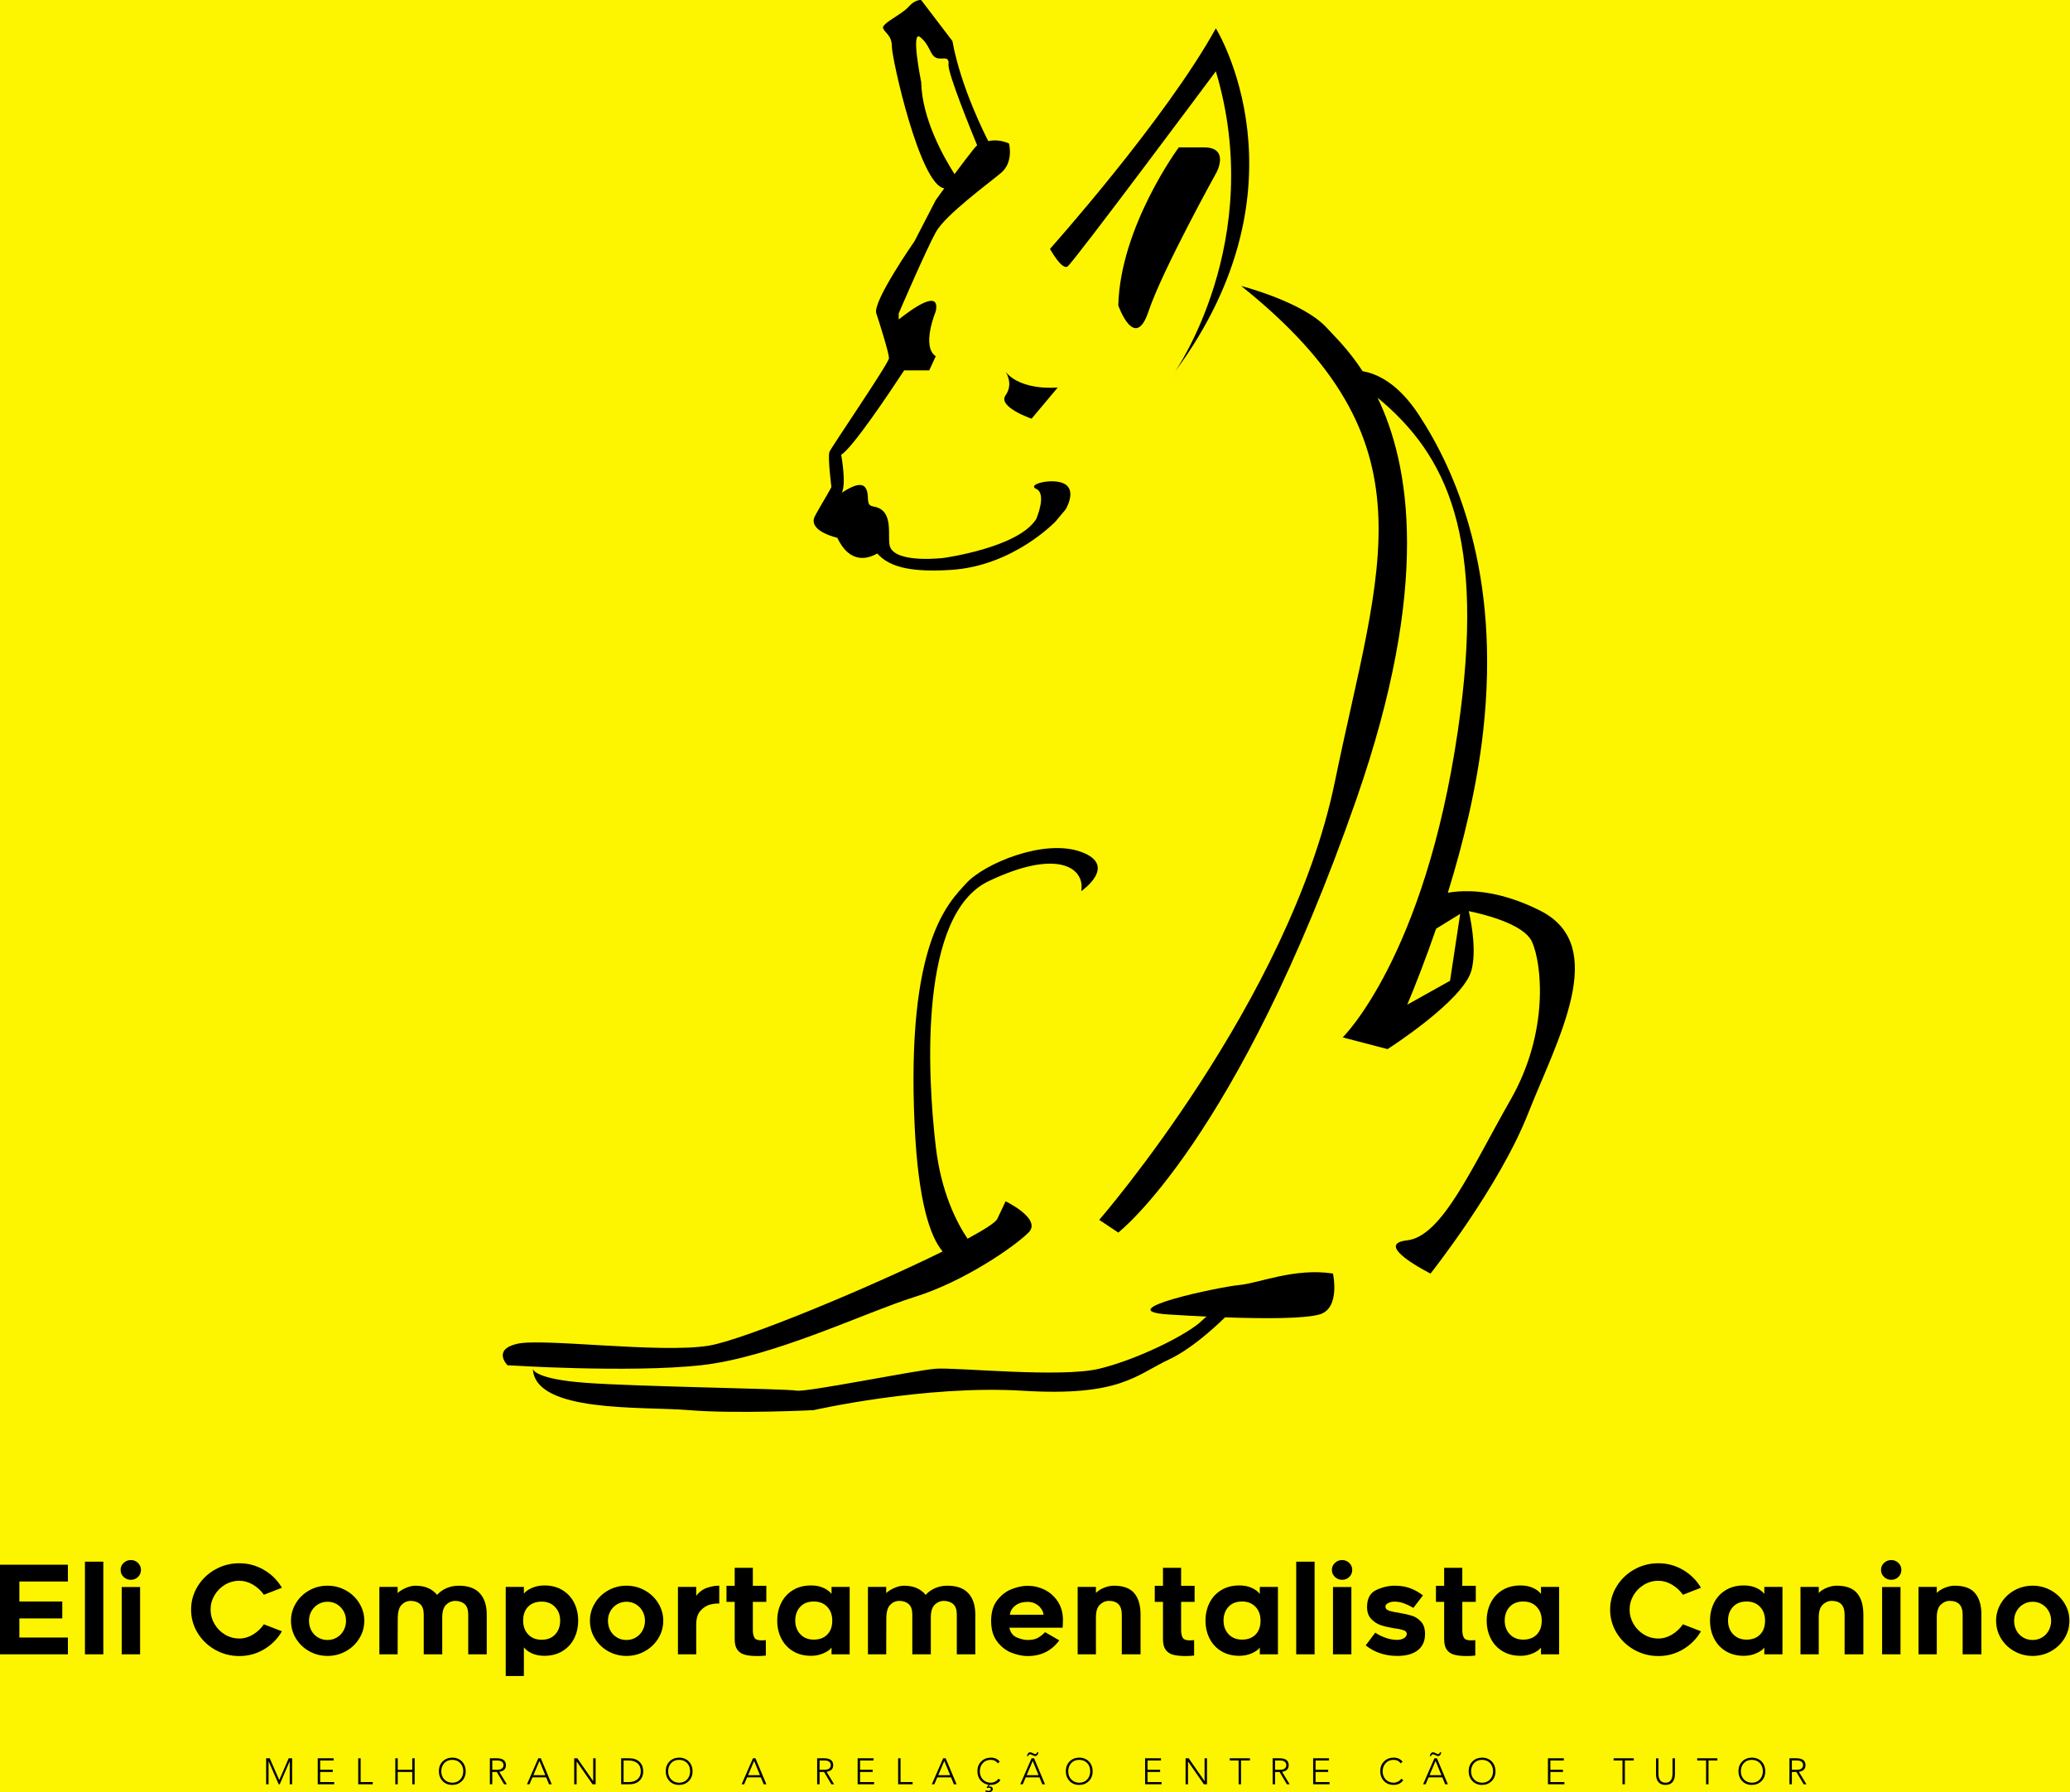 <?xml version="1.0" encoding="UTF-8" standalone="no"?>
<svg
   xmlns:dc="http://purl.org/dc/elements/1.1/"
   xmlns:cc="http://creativecommons.org/ns#"
   xmlns:rdf="http://www.w3.org/1999/02/22-rdf-syntax-ns#"
   xmlns:svg="http://www.w3.org/2000/svg"
   xmlns="http://www.w3.org/2000/svg"
   xmlns:sodipodi="http://sodipodi.sourceforge.net/DTD/sodipodi-0.dtd"
   xmlns:inkscape="http://www.inkscape.org/namespaces/inkscape"
   width="280"
   height="242.383"
   viewBox="0 0 280 242.383"
   class="css-1j8o68f"
   version="1.1"
   id="svg26"
   sodipodi:docname="logo2.svg"
   inkscape:version="0.92.5 (2060ec1f9f, 2020-04-08)">
  <rect x="0" y="0" width="280" height="242.383" fill="#808080" stroke="none"/>
  <sodipodi:namedview
     pagecolor="#ffffff"
     bordercolor="#666666"
     borderopacity="1"
     objecttolerance="10"
     gridtolerance="10"
     guidetolerance="10"
     inkscape:pageopacity="0"
     inkscape:pageshadow="2"
     inkscape:window-width="1360"
     inkscape:window-height="705"
     id="namedview28"
     showgrid="false"
     inkscape:zoom="0.9736675"
     inkscape:cx="140"
     inkscape:cy="121.19127"
     inkscape:window-x="1358"
     inkscape:window-y="-8"
     inkscape:window-maximized="1"
     inkscape:current-layer="svg26" />
  <defs
     id="SvgjsDefs1482" />
  <rect
     style="opacity:1;fill:#fdf400;fill-opacity:1;fill-rule:nonzero;stroke:#000000;stroke-width:4;stroke-linecap:round;stroke-linejoin:round;stroke-miterlimit:4;stroke-dasharray:none;stroke-dashoffset:0;stroke-opacity:1;paint-order:fill markers stroke"
     id="rect840"
     width="549.469"
     height="350.222"
     x="-129.408"
     y="-54.433" />
  <g
     id="SvgjsG1483"
     featurekey="mugSzh-0"
     transform="matrix(2.214,0,0,2.214,32.252,-14.944)"
     fill="#39e991"
     style="fill:#000000;fill-opacity:1">
    <g
       id="g17"
       style="fill:#000000;fill-opacity:1">
      <path
         d="M50.655,23.027c0.358-0.238,9.061-11.923,9.061-11.923c3.1,10.373-2.504,18.361-2.504,18.361   c8.465-11.446,2.504-20.984,2.504-20.984c-3.1,5.604-10.134,13.473-10.134,13.473S50.298,23.265,50.655,23.027z"
         id="path3"
         style="fill:#000000;fill-opacity:1" />
      <path
         d="M59.001,15.754c-1.55,0-1.55,0-1.55,0s-3.577,4.829-3.696,9.657c0,0,1.013,2.861,1.848,0.358   c0.835-2.504,4.173-8.525,4.173-8.525S60.551,15.754,59.001,15.754z"
         id="path5"
         style="fill:#000000;fill-opacity:1" />
      <path
         d="M36.587,39.6c0.773,1.631,1.881,1.284,2.441,0.962c0.666,0.728,1.772,1.171,4.474,1.005   c3.875-0.238,6.438-2.983,6.438-2.983l0.596-0.713c0,0,0.656-1.073,0-1.523c-0.656-0.45-2.444-0.026-1.788,0.272   c0.656,0.298,0,1.823,0,1.823c-1.073,1.763-5.663,2.39-5.663,2.39s-2.851,0.352-3.268-0.662c-0.226-0.549,0.324-2.267-1.024-2.479   c-0.543-0.085-0.179-0.656-0.477-1.133c-0.298-0.477-1.162,0.111-1.451,0.287c0.287-0.566-0.04-2.314-0.04-2.314   c0.671-0.402,2.817-3.588,3.848-5.156h1.531l0.399-0.865c-0.898-0.596,0-2.742,0-2.742c0.282-1.361-1.322-0.25-2.259,0.494   c-0.013-0.23-0.002-0.375-0.002-0.375s1.669-3.875,2.261-4.948c0.592-1.073,3.223-2.981,3.998-3.636   c0.775-0.656,0.477-1.788,0.477-1.788c-0.476-0.214-0.912-0.218-1.266-0.147c-0.147-0.282-1.68-3.275-2.191-6.112l-1.908-2.504   c0,0-0.358-0.06-0.775,0.417c-0.417,0.477-1.669,1.013-1.55,1.312c0.119,0.298,0.536,0.417,0.536,1.133   c0,0.712,1.714,8.454,3.2,8.639l-0.521,0.72l-1.293,2.504c0,0-2.578,3.696-2.339,4.411c0.238,0.715,0.775,2.444,0.775,2.742   c0,0.298-3.517,5.425-3.636,5.723c-0.119,0.298,0.119,2.146,0.119,2.146c-0.273,0.542-1.023,1.715-1.073,1.942   C34.977,39.252,36.587,39.6,36.587,39.6z M41.713,11.76c0,0-0.656-3.219-0.06-2.742c0.596,0.477,0.588,1.073,0.95,1.252   c0.362,0.179,0.839-0.179,0.779,0.417c-0.054,0.536,1.446,4.2,1.75,4.937c-0.128,0.073-1.382,1.763-1.382,1.763   C43.102,16.374,41.759,14.017,41.713,11.76z"
         id="path7"
         style="fill:#000000;fill-opacity:1" />
      <path
         d="M79.516,62.372c-1.944-0.97-3.519-1.208-4.664-1.179c-0.366,0.009-0.688,0.045-0.963,0.094   c0.934-3.015,1.781-6.456,2.161-9.884c1.073-9.657-1.669-15.857-3.935-19.315c-1.247-1.904-2.53-2.506-3.432-2.662   c-0.901-1.38-1.775-2.187-2.172-2.63c-1.431-1.596-5.246-2.577-5.246-2.577c11.923,9.538,8.465,16.93,5.723,30.284   c-2.742,13.353-14.397,26.767-14.397,26.767l1.163,0.775c0,0,7.273-5.604,14.546-26.468c4.568-13.105,3.257-20.47,1.295-24.533   c4.226,3.5,6.655,8.419,4.905,20.36c-2.027,13.83-7.034,18.719-7.034,18.719l2.742,0.715c0,0,4.65-2.968,5.127-4.822   c0.282-1.095,0.062-2.575-0.165-3.606c0.728,0.146,3.348,0.744,3.861,1.871c0.596,1.311,1.073,5.484-1.312,9.657   c-2.385,4.173-4.181,8.346-6.323,8.584c-2.142,0.238,1.435,2.027,1.435,2.027s4.173-5.246,5.961-9.777   C80.582,70.241,83.817,64.518,79.516,62.372z M74.024,66.664l-2.614,1.461c0.512-1.23,1.135-2.818,1.762-4.641l1.471-0.906   L74.024,66.664z"
         id="path9"
         style="fill:#000000;fill-opacity:1" />
      <path
         d="M28.241,90.152c4.411-0.477,10.015-3.219,13.07-4.173c3.055-0.954,6.126-3.1,6.961-3.935   c0.835-0.835-1.401-1.908-1.401-1.908s0,0-0.507,1.073c-0.104,0.219-0.785,0.656-1.818,1.211c-0.676-1.004-1.614-2.839-1.941-5.623   c-0.533-4.531-1.01-14.191,3.223-16.215c4.233-2.024,5.905-0.815,5.665,0.606c0,0,2.267-1.56,0-2.394   c-2.267-0.835-5.931,0.715-7.02,1.908c-1.089,1.192-3.683,3.577-3.161,14.784c0.217,4.652,0.939,6.797,1.71,7.715   c-4.507,2.224-12.196,5.42-14.303,5.757c-2.981,0.477-10.134-0.477-11.684-0.119c-1.55,0.358-0.596,1.312-0.596,1.312   S23.829,90.629,28.241,90.152z"
         id="path11"
         style="fill:#000000;fill-opacity:1" />
      <path
         d="M61.148,85.25c-1.192,0.106-8.108,1.563-4.285,1.802c0.762,0.048,1.532,0.09,2.288,0.125   c-0.094,0.072-0.185,0.149-0.269,0.232c-0.835,0.835-3.934,2.385-6.289,2.954c-2.355,0.57-8.733-0.093-9.989,0   c-1.256,0.093-7.925,1.457-8.521,1.338c-0.596-0.119-9.657-0.238-12.877-0.477c-3.013-0.223-3.206-0.783-3.218-0.854   c0.131,2.707,6.679,2.285,9.537,2.523c2.861,0.238,7.617,0,7.617,0s6.81-1.55,12.771-1.185c5.961,0.365,6.915-0.961,8.949-1.915   c1.249-0.586,2.577-1.754,3.418-2.57c2.581,0.094,4.837,0.078,5.755-0.172c1.312-0.358,0.835-2.504,0.835-2.504   C64.486,84.19,62.34,85.144,61.148,85.25z"
         id="path13"
         style="fill:#000000;fill-opacity:1" />
      <path
         d="M46.87,29.465c0,0,0.507,0.715,0,1.431c-0.507,0.715,1.587,1.431,1.587,1.431l1.602-1.908   C50.059,30.419,47.855,30.657,46.87,29.465z"
         id="path15"
         style="fill:#000000;fill-opacity:1" />
    </g>
  </g>
  <g
     id="SvgjsG1484"
     featurekey="PPkF4s-0"
     transform="matrix(0.829,0,0,0.829,-1.277,207.169)"
     fill="#ffffff"
     style="fill:#000000;fill-opacity:1">
    <path
       d="M4.7 11.38 l7 0 l0 2.76 l-7 0 l0 3.12 l7.92 0 l0 2.74 l-11.08 0 l0 -14.62 l11.08 0 l0 2.74 l-7.92 0 l0 3.26 z M15.4 4.88 l3 0 l0 15.12 l-3 0 l0 -15.12 z M24.06 7.37 q-0.48 0.47 -1.16 0.47 q-0.7 0 -1.19 -0.47 t-0.49 -1.15 q0 -0.66 0.49 -1.13 t1.19 -0.47 q0.68 0 1.16 0.47 t0.48 1.13 q0 0.68 -0.48 1.15 z M21.4 9.02 l3 0 l0 10.98 l-3 0 l0 -10.98 z M44.63 19.18 q-1.85 1.1 -4.03 1.1 q-2.14 0 -3.95 -1.02 t-2.87 -2.76 t-1.06 -3.8 q0 -2.04 1.06 -3.78 t2.87 -2.76 t3.95 -1.02 q2.16 0 4.02 1.09 t2.92 2.91 l-2.94 1.14 q-0.7 -1 -1.77 -1.64 t-2.23 -0.64 q-1.28 0 -2.36 0.65 t-1.71 1.73 t-0.63 2.32 t0.63 2.33 t1.71 1.74 t2.36 0.65 q1.16 0 2.23 -0.65 t1.77 -1.67 l2.94 1.14 q-1.06 1.84 -2.91 2.94 z M51.99 19.49 q-1.37 -0.77 -2.17 -2.09 t-0.8 -2.88 q0 -1.54 0.8 -2.86 t2.17 -2.09 t2.99 -0.77 t3 0.77 t2.19 2.09 t0.81 2.86 q0 1.56 -0.81 2.88 t-2.19 2.09 t-3 0.77 t-2.99 -0.77 z M53.46 11.83 q-0.7 0.41 -1.1 1.12 t-0.4 1.57 q0 0.9 0.39 1.61 t1.08 1.12 t1.55 0.41 q0.84 0 1.53 -0.41 t1.09 -1.13 t0.4 -1.6 q0 -0.86 -0.4 -1.57 t-1.09 -1.12 t-1.53 -0.41 q-0.82 0 -1.52 0.41 z M79.83 10.04 q1.13 1.24 1.13 3.46 l0 6.5 l-3.02 0 l0 -6.5 q0 -1.18 -0.59 -1.7 t-1.55 -0.52 q-0.8 0 -1.44 0.6 t-0.66 2 l0 6.12 l-3.02 0 l0 -6.5 q0 -1.18 -0.59 -1.7 t-1.53 -0.52 q-0.86 0 -1.49 0.64 t-0.63 2.26 l-0.02 5.82 l-2.98 0 l0 -11 l2.98 0 l0 1 q0.58 -0.52 1.4 -0.86 t1.5 -0.34 q2.32 0 3.54 1.5 q0.62 -0.7 1.54 -1.1 t2 -0.4 q2.3 0 3.43 1.24 z M87.02 10.1 q0.38 -0.52 1.31 -0.93 t2.03 -0.41 q1.7 0 2.95 0.76 t1.91 2.07 t0.66 2.91 t-0.66 2.91 t-1.91 2.07 t-2.95 0.76 q-1.14 0 -2.01 -0.39 t-1.33 -0.99 l0 4.68 l-2.96 0 l0 -14.54 l2.96 0 l0 1.1 z M87.72 16.75 q0.82 0.87 2.2 0.87 q1.4 0 2.21 -0.87 t0.81 -2.25 q0 -1.34 -0.83 -2.22 t-2.19 -0.88 q-1.4 0 -2.21 0.83 t-0.81 2.27 q0 1.38 0.82 2.25 z M100.77 19.49 q-1.37 -0.77 -2.17 -2.09 t-0.8 -2.88 q0 -1.54 0.8 -2.86 t2.17 -2.09 t2.99 -0.77 t3 0.77 t2.19 2.09 t0.81 2.86 q0 1.56 -0.81 2.88 t-2.19 2.09 t-3 0.77 t-2.99 -0.77 z M102.24 11.83 q-0.7 0.41 -1.1 1.12 t-0.4 1.57 q0 0.9 0.39 1.61 t1.08 1.12 t1.55 0.41 q0.84 0 1.53 -0.41 t1.09 -1.13 t0.4 -1.6 q0 -0.86 -0.4 -1.57 t-1.09 -1.12 t-1.53 -0.41 q-0.82 0 -1.52 0.41 z M117.44 11.87 q-0.86 0.21 -1.58 0.99 t-0.72 2.28 l0 4.86 l-2.98 0 l0 -11 l2.98 0 l0 1.46 q0.74 -0.98 1.81 -1.33 t1.95 -0.33 l0 2.92 q-0.6 -0.06 -1.46 0.15 z M124.38 16.08 q0 0.7 0.24 1.17 t1.12 0.47 q0.4 0 0.76 -0.04 l0 2.52 q-0.72 0.08 -1.34 0.08 q-1.28 0 -2.07 -0.21 t-1.23 -0.81 t-0.44 -1.72 l0 -6.1 l-1.34 0 l0 -2.62 l1.34 0 l0 -2.94 l2.96 0 l0 2.94 l2.2 0 l0 2.62 l-2.2 0 l0 4.64 z M137.22 18.9 q-0.38 0.52 -1.31 0.93 t-2.03 0.41 q-1.7 0 -2.95 -0.76 t-1.91 -2.07 t-0.66 -2.91 t0.66 -2.91 t1.91 -2.07 t2.95 -0.76 q1.14 0 2.01 0.39 t1.33 0.99 l0 -1.14 l2.96 0 l0 11 l-2.96 0 l0 -1.1 z M136.52 12.25 q-0.82 -0.87 -2.2 -0.87 q-1.4 0 -2.21 0.87 t-0.81 2.25 q0 1.34 0.83 2.22 t2.19 0.88 q1.4 0 2.21 -0.83 t0.81 -2.27 q0 -1.38 -0.82 -2.25 z M159.55 10.04 q1.13 1.24 1.13 3.46 l0 6.5 l-3.02 0 l0 -6.5 q0 -1.18 -0.59 -1.7 t-1.55 -0.52 q-0.8 0 -1.44 0.6 t-0.66 2 l0 6.12 l-3.02 0 l0 -6.5 q0 -1.18 -0.59 -1.7 t-1.53 -0.52 q-0.86 0 -1.49 0.64 t-0.63 2.26 l-0.02 5.82 l-2.98 0 l0 -11 l2.98 0 l0 1 q0.58 -0.52 1.4 -0.86 t1.5 -0.34 q2.32 0 3.54 1.5 q0.62 -0.7 1.54 -1.1 t2 -0.4 q2.3 0 3.43 1.24 z M166.59 19.74 q-1.37 -0.54 -2.35 -1.83 t-0.98 -3.37 t0.99 -3.36 t2.37 -1.82 t2.62 -0.54 q1.44 0 2.74 0.64 t2.13 1.88 t0.87 2.94 q0 0.52 -0.02 0.9 t-0.04 0.48 l-8.68 0 q0.24 1.16 1.2 1.58 t1.8 0.42 q1.08 0 1.72 -0.39 t1.1 -0.89 l2.32 1.34 q-1.88 2.56 -5.14 2.56 q-1.28 0 -2.65 -0.54 z M167.2 12.05 q-0.78 0.61 -0.88 1.49 l5.5 0 q-0.06 -0.52 -0.4 -1 t-0.91 -0.79 t-1.29 -0.31 q-1.24 0 -2.02 0.61 z M186.61 10.02 q1.03 1.22 1.03 3.48 l0 6.5 l-3.06 0 l0 -6.5 q0 -2.22 -2.12 -2.22 q-0.82 0 -1.48 0.65 t-0.62 2.25 l0 5.82 l-2.98 0 l0 -11 l2.98 0 l0 0.98 q0.54 -0.54 1.36 -0.86 t1.58 -0.32 q2.28 0 3.31 1.22 z M194.26 16.08 q0 0.7 0.24 1.17 t1.12 0.47 q0.4 0 0.76 -0.04 l0 2.52 q-0.72 0.08 -1.34 0.08 q-1.28 0 -2.07 -0.21 t-1.23 -0.81 t-0.44 -1.72 l0 -6.1 l-1.34 0 l0 -2.62 l1.34 0 l0 -2.94 l2.96 0 l0 2.94 l2.2 0 l0 2.62 l-2.2 0 l0 4.64 z M207.1 18.9 q-0.38 0.52 -1.31 0.93 t-2.03 0.41 q-1.7 0 -2.95 -0.76 t-1.91 -2.07 t-0.66 -2.91 t0.66 -2.91 t1.91 -2.07 t2.95 -0.76 q1.14 0 2.01 0.39 t1.33 0.99 l0 -1.14 l2.96 0 l0 11 l-2.96 0 l0 -1.1 z M206.4 12.25 q-0.82 -0.87 -2.2 -0.87 q-1.4 0 -2.21 0.87 t-0.81 2.25 q0 1.34 0.83 2.22 t2.19 0.88 q1.4 0 2.21 -0.83 t0.81 -2.27 q0 -1.38 -0.82 -2.25 z M213.04 4.88 l3 0 l0 15.12 l-3 0 l0 -15.12 z M221.7 7.37 q-0.48 0.47 -1.16 0.47 q-0.7 0 -1.19 -0.47 t-0.49 -1.15 q0 -0.66 0.49 -1.13 t1.19 -0.47 q0.68 0 1.16 0.47 t0.48 1.13 q0 0.68 -0.48 1.15 z M219.04 9.02 l3 0 l0 10.98 l-3 0 l0 -10.98 z M224.38 18.54 l1.56 -2.08 q0.72 0.5 1.68 0.84 t1.88 0.34 q0.68 0 1.13 -0.28 t0.45 -0.7 t-0.51 -0.59 t-0.99 -0.24 t-0.62 -0.09 q-1.2 -0.2 -2.07 -0.48 t-1.58 -1 t-0.71 -1.98 q0 -2.08 1.51 -2.78 t3.03 -0.7 q1.3 0 2.4 0.38 t2.18 1.2 l-1.56 2.04 q-0.78 -0.46 -1.54 -0.74 t-1.58 -0.28 q-0.5 0 -0.97 0.22 t-0.47 0.6 q0 0.48 0.65 0.68 t1.43 0.3 q1.4 0.24 2.24 0.5 t1.49 0.97 t0.65 2.01 q0 1.72 -1.18 2.65 t-3.34 0.93 q-3 0 -5.16 -1.72 z M240.14 16.08 q0 0.7 0.24 1.17 t1.12 0.47 q0.4 0 0.76 -0.04 l0 2.52 q-0.72 0.08 -1.34 0.08 q-1.28 0 -2.07 -0.21 t-1.23 -0.81 t-0.44 -1.72 l0 -6.1 l-1.34 0 l0 -2.62 l1.34 0 l0 -2.94 l2.96 0 l0 2.94 l2.2 0 l0 2.62 l-2.2 0 l0 4.64 z M252.98 18.9 q-0.38 0.52 -1.31 0.93 t-2.03 0.41 q-1.7 0 -2.95 -0.76 t-1.91 -2.07 t-0.66 -2.91 t0.66 -2.91 t1.91 -2.07 t2.95 -0.76 q1.14 0 2.01 0.39 t1.33 0.99 l0 -1.14 l2.96 0 l0 11 l-2.96 0 l0 -1.1 z M252.28 12.25 q-0.82 -0.87 -2.2 -0.87 q-1.4 0 -2.21 0.87 t-0.81 2.25 q0 1.34 0.83 2.22 t2.19 0.88 q1.4 0 2.21 -0.83 t0.81 -2.27 q0 -1.38 -0.82 -2.25 z M276.17 19.18 q-1.85 1.1 -4.03 1.1 q-2.14 0 -3.95 -1.02 t-2.87 -2.76 t-1.06 -3.8 q0 -2.04 1.06 -3.78 t2.87 -2.76 t3.95 -1.02 q2.16 0 4.02 1.09 t2.92 2.91 l-2.94 1.14 q-0.7 -1 -1.77 -1.64 t-2.23 -0.64 q-1.28 0 -2.36 0.65 t-1.71 1.73 t-0.63 2.32 t0.63 2.33 t1.71 1.74 t2.36 0.65 q1.16 0 2.23 -0.65 t1.77 -1.67 l2.94 1.14 q-1.06 1.84 -2.91 2.94 z M289.42 18.9 q-0.38 0.52 -1.31 0.93 t-2.03 0.41 q-1.7 0 -2.95 -0.76 t-1.91 -2.07 t-0.66 -2.91 t0.66 -2.91 t1.91 -2.07 t2.95 -0.76 q1.14 0 2.01 0.39 t1.33 0.99 l0 -1.14 l2.96 0 l0 11 l-2.96 0 l0 -1.1 z M288.72 12.25 q-0.82 -0.87 -2.2 -0.87 q-1.4 0 -2.21 0.87 t-0.81 2.25 q0 1.34 0.83 2.22 t2.19 0.88 q1.4 0 2.21 -0.83 t0.81 -2.27 q0 -1.38 -0.82 -2.25 z M304.55 10.02 q1.03 1.22 1.03 3.48 l0 6.5 l-3.06 0 l0 -6.5 q0 -2.22 -2.12 -2.22 q-0.82 0 -1.48 0.65 t-0.62 2.25 l0 5.82 l-2.98 0 l0 -11 l2.98 0 l0 0.98 q0.54 -0.54 1.36 -0.86 t1.58 -0.32 q2.28 0 3.31 1.22 z M311.3 7.37 q-0.48 0.47 -1.16 0.47 q-0.7 0 -1.19 -0.47 t-0.49 -1.15 q0 -0.66 0.49 -1.13 t1.19 -0.47 q0.68 0 1.16 0.47 t0.48 1.13 q0 0.68 -0.48 1.15 z M308.64 9.02 l3 0 l0 10.98 l-3 0 l0 -10.98 z M323.81 10.02 q1.03 1.22 1.03 3.48 l0 6.5 l-3.06 0 l0 -6.5 q0 -2.22 -2.12 -2.22 q-0.82 0 -1.48 0.65 t-0.62 2.25 l0 5.82 l-2.98 0 l0 -11 l2.98 0 l0 0.98 q0.54 -0.54 1.36 -0.86 t1.58 -0.32 q2.28 0 3.31 1.22 z M330.21 19.49 q-1.37 -0.77 -2.17 -2.09 t-0.8 -2.88 q0 -1.54 0.8 -2.86 t2.17 -2.09 t2.99 -0.77 t3 0.77 t2.19 2.09 t0.81 2.86 q0 1.56 -0.81 2.88 t-2.19 2.09 t-3 0.77 t-2.99 -0.77 z M331.68 11.83 q-0.7 0.41 -1.1 1.12 t-0.4 1.57 q0 0.9 0.39 1.61 t1.08 1.12 t1.55 0.41 q0.84 0 1.53 -0.41 t1.09 -1.13 t0.4 -1.6 q0 -0.86 -0.4 -1.57 t-1.09 -1.12 t-1.53 -0.41 q-0.82 0 -1.52 0.41 z"
       id="path20"
       style="fill:#000000;fill-opacity:1" />
  </g>
  <g
     id="SvgjsG1485"
     featurekey="uwAHB0-0"
     transform="matrix(0.248,0,0,0.248,35.554,236.361)"
     fill="#39e991"
     style="fill:#000000;fill-opacity:1">
    <path
       d="M3.78 5.84 l5.16 11.88 l5.16 -11.88 l1.88 0 l0 14.16 l-1.32 0 l0 -12.48 l-0.04 0 l-5.4 12.48 l-0.58 0 l-5.48 -12.48 l-0.04 0 l0 12.48 l-1.32 0 l0 -14.16 l1.98 0 z M38.604 5.84 l0 1.2 l-7.34 0 l0 5.04 l6.88 0 l0 1.2 l-6.88 0 l0 5.52 l7.66 0 l0 1.2 l-8.98 0 l0 -14.16 l8.66 0 z M53.348 5.84 l0 12.96 l6.6 0 l0 1.2 l-7.92 0 l0 -14.16 l1.32 0 z M73.572 5.84 l0 6.24 l7.92 0 l0 -6.24 l1.32 0 l0 14.16 l-1.32 0 l0 -6.72 l-7.92 0 l0 6.72 l-1.32 0 l0 -14.16 l1.32 0 z M97.316 12.92 q0 2.7 1.66 4.45 t4.34 1.79 q2.7 0 4.34 -1.77 t1.66 -4.47 q0 -2.74 -1.64 -4.47 t-4.38 -1.77 q-2.68 0 -4.32 1.76 t-1.66 4.48 z M103.316 5.48 q2.16 0 3.82 0.95 t2.57 2.66 t0.93 3.83 q0 3.26 -2.06 5.33 t-5.26 2.11 q-3.22 0 -5.24 -2.09 t-2.08 -5.35 q0.02 -3.26 2.04 -5.32 t5.28 -2.12 z M128.04 12.08 q1.54 0 2.38 -0.69 t0.84 -1.83 t-0.82 -1.82 t-2.44 -0.7 l-2.86 0 l0 5.04 l2.9 0 z M127.64 5.84 q4.9 0 4.94 3.72 q0 3.14 -3.62 3.64 l4.12 6.8 l-1.5 0 l-3.98 -6.72 l-2.46 0 l0 6.72 l-1.32 0 l0 -14.16 l3.82 0 z M147.564 15.04 l6.5 0 l-3.2 -7.76 z M151.604 5.84 l5.96 14.16 l-1.48 0 l-1.54 -3.76 l-7.5 0 l-1.6 3.76 l-1.38 0 l6.18 -14.16 l1.36 0 z M171.528 5.84 l8.62 12.4 l0.04 0 l0 -12.4 l1.32 0 l0 14.16 l-1.7 0 l-8.62 -12.4 l-0.04 0 l0 12.4 l-1.32 0 l0 -14.16 l1.7 0 z M199.572 18.8 q3.04 0 4.8 -1.54 t1.78 -4.24 q0 -2.88 -1.75 -4.42 t-4.89 -1.56 l-2.76 0 l0 11.76 l2.82 0 z M199.852 5.84 q3.56 0 5.57 1.92 t2.05 5.26 q0 1.96 -0.89 3.55 t-2.56 2.51 t-4.09 0.92 l-4.5 0 l0 -14.16 l4.42 0 z M221.056 12.92 q0 2.7 1.66 4.45 t4.34 1.79 q2.7 0 4.34 -1.77 t1.66 -4.47 q0 -2.74 -1.64 -4.47 t-4.38 -1.77 q-2.68 0 -4.32 1.76 t-1.66 4.48 z M227.056 5.48 q2.16 0 3.82 0.95 t2.57 2.66 t0.93 3.83 q0 3.26 -2.06 5.33 t-5.26 2.11 q-3.22 0 -5.24 -2.09 t-2.08 -5.35 q0.02 -3.26 2.04 -5.32 t5.28 -2.12 z M264.644 15.04 l6.5 0 l-3.2 -7.76 z M268.684 5.84 l5.96 14.16 l-1.48 0 l-1.54 -3.76 l-7.5 0 l-1.6 3.76 l-1.38 0 l6.18 -14.16 l1.36 0 z M306.552 12.08 q1.54 0 2.38 -0.69 t0.84 -1.83 t-0.82 -1.82 t-2.44 -0.7 l-2.86 0 l0 5.04 l2.9 0 z M306.152 5.84 q4.9 0 4.94 3.72 q0 3.14 -3.62 3.64 l4.12 6.8 l-1.5 0 l-3.98 -6.72 l-2.46 0 l0 6.72 l-1.32 0 l0 -14.16 l3.82 0 z M333.076 5.84 l0 1.2 l-7.34 0 l0 5.04 l6.88 0 l0 1.2 l-6.88 0 l0 5.52 l7.66 0 l0 1.2 l-8.98 0 l0 -14.16 l8.66 0 z M347.82 5.84 l0 12.96 l6.6 0 l0 1.2 l-7.92 0 l0 -14.16 l1.32 0 z M368.384 15.04 l6.5 0 l-3.2 -7.76 z M372.424 5.84 l5.96 14.16 l-1.48 0 l-1.54 -3.76 l-7.5 0 l-1.6 3.76 l-1.38 0 l6.18 -14.16 l1.36 0 z M397.048 5.48 q3.18 0 4.88 2.22 l-1.08 0.9 q-0.6 -0.9 -1.6 -1.41 t-2.2 -0.51 q-2.64 0 -4.3 1.74 t-1.7 4.5 q0 2.74 1.67 4.47 t4.31 1.77 q1.26 0 2.4 -0.6 t1.8 -1.6 l1.08 0.82 q-1.88 2.58 -5.28 2.58 q-0.24 0 -0.52 -0.02 l-0.68 0.92 l0.04 0.06 q0.28 -0.14 0.62 -0.14 q0.72 0 1.19 0.39 t0.47 1.05 q0 0.78 -0.64 1.24 t-1.62 0.46 q-1 0 -1.88 -0.42 l0.28 -0.64 q0.58 0.34 1.52 0.34 q0.52 0 0.89 -0.23 t0.37 -0.63 q0 -0.38 -0.31 -0.61 t-0.83 -0.23 q-0.42 0 -0.86 0.16 l-0.32 -0.3 l1.06 -1.5 q-2.7 -0.4 -4.37 -2.39 t-1.71 -4.95 q0 -3.26 2.04 -5.32 t5.28 -2.12 z M416.612 15.04 l6.5 0 l-3.2 -7.76 z M420.652 5.84 l5.96 14.16 l-1.48 0 l-1.54 -3.76 l-7.5 0 l-1.6 3.76 l-1.38 0 l6.18 -14.16 l1.36 0 z M418.552 2.58 q0.58 0 1.48 0.48 q0.88 0.48 1.28 0.48 q0.72 0 0.96 -0.96 l0.72 0 q-0.1 0.96 -0.57 1.5 t-1.11 0.54 q-0.58 0 -1.5 -0.48 t-1.32 -0.48 q-0.76 0 -1.02 0.96 l-0.72 0 q0.14 -0.9 0.63 -1.47 t1.17 -0.57 z M439.276 12.92 q0 2.7 1.66 4.45 t4.34 1.79 q2.7 0 4.34 -1.77 t1.66 -4.47 q0 -2.74 -1.64 -4.47 t-4.38 -1.77 q-2.68 0 -4.32 1.76 t-1.66 4.48 z M445.276 5.48 q2.16 0 3.82 0.95 t2.57 2.66 t0.93 3.83 q0 3.26 -2.06 5.33 t-5.26 2.11 q-3.22 0 -5.24 -2.09 t-2.08 -5.35 q0.02 -3.26 2.04 -5.32 t5.28 -2.12 z M489.864 5.84 l0 1.2 l-7.34 0 l0 5.04 l6.88 0 l0 1.2 l-6.88 0 l0 5.52 l7.66 0 l0 1.2 l-8.98 0 l0 -14.16 l8.66 0 z M504.988 5.84 l8.62 12.4 l0.04 0 l0 -12.4 l1.32 0 l0 14.16 l-1.7 0 l-8.62 -12.4 l-0.04 0 l0 12.4 l-1.32 0 l0 -14.16 l1.7 0 z M538.372 5.84 l0 1.2 l-4.84 0 l0 12.96 l-1.32 0 l0 -12.96 l-4.84 0 l0 -1.2 l11 0 z M554.996 12.08 q1.54 0 2.38 -0.69 t0.84 -1.83 t-0.82 -1.82 t-2.44 -0.7 l-2.86 0 l0 5.04 l2.9 0 z M554.596 5.84 q4.9 0 4.94 3.72 q0 3.14 -3.62 3.64 l4.12 6.8 l-1.5 0 l-3.98 -6.72 l-2.46 0 l0 6.72 l-1.32 0 l0 -14.16 l3.82 0 z M581.52 5.84 l0 1.2 l-7.34 0 l0 5.04 l6.88 0 l0 1.2 l-6.88 0 l0 5.52 l7.66 0 l0 1.2 l-8.98 0 l0 -14.16 l8.66 0 z M616.768 5.48 q3.14 0 4.88 2.22 l-1.08 0.9 q-0.6 -0.9 -1.6 -1.41 t-2.2 -0.51 q-2.64 0 -4.3 1.74 t-1.7 4.5 q0 2.74 1.67 4.47 t4.33 1.77 q1.14 0 2.32 -0.57 t1.86 -1.63 l1.08 0.82 q-1.88 2.58 -5.26 2.58 q-3.28 -0.02 -5.27 -2.12 t-2.05 -5.32 q0 -3.26 2.05 -5.33 t5.27 -2.11 z M636.332 15.04 l6.5 0 l-3.2 -7.76 z M640.372 5.84 l5.96 14.16 l-1.48 0 l-1.54 -3.76 l-7.5 0 l-1.6 3.76 l-1.38 0 l6.18 -14.16 l1.36 0 z M638.272 2.58 q0.58 0 1.48 0.48 q0.88 0.48 1.28 0.48 q0.72 0 0.96 -0.96 l0.72 0 q-0.1 0.96 -0.57 1.5 t-1.11 0.54 q-0.58 0 -1.5 -0.48 t-1.32 -0.48 q-0.76 0 -1.02 0.96 l-0.72 0 q0.14 -0.9 0.63 -1.47 t1.17 -0.57 z M658.996 12.92 q0 2.7 1.66 4.45 t4.34 1.79 q2.7 0 4.34 -1.77 t1.66 -4.47 q0 -2.74 -1.64 -4.47 t-4.38 -1.77 q-2.68 0 -4.32 1.76 t-1.66 4.48 z M664.996 5.48 q2.16 0 3.82 0.95 t2.57 2.66 t0.93 3.83 q0 3.26 -2.06 5.33 t-5.26 2.11 q-3.22 0 -5.24 -2.09 t-2.08 -5.35 q0.02 -3.26 2.04 -5.32 t5.28 -2.12 z M709.584 5.84 l0 1.2 l-7.34 0 l0 5.04 l6.88 0 l0 1.2 l-6.88 0 l0 5.52 l7.66 0 l0 1.2 l-8.98 0 l0 -14.16 l8.66 0 z M747.732 5.84 l0 1.2 l-4.84 0 l0 12.96 l-1.32 0 l0 -12.96 l-4.84 0 l0 -1.2 l11 0 z M761.196 5.84 l0 8.5 q0 2.3 0.95 3.54 t2.89 1.28 q3.8 0 3.84 -5.02 l0 -8.3 l1.32 0 l0 8.64 q0 2.78 -1.3 4.32 t-3.86 1.56 q-2.52 0 -3.83 -1.53 t-1.33 -4.25 l0 -8.74 l1.32 0 z M793.34 5.84 l0 1.2 l-4.84 0 l0 12.96 l-1.32 0 l0 -12.96 l-4.84 0 l0 -1.2 l11 0 z M806.144 12.92 q0 2.7 1.66 4.45 t4.34 1.79 q2.7 0 4.34 -1.77 t1.66 -4.47 q0 -2.74 -1.64 -4.47 t-4.38 -1.77 q-2.68 0 -4.32 1.76 t-1.66 4.48 z M812.144 5.48 q2.16 0 3.82 0.95 t2.57 2.66 t0.93 3.83 q0 3.26 -2.06 5.33 t-5.26 2.11 q-3.22 0 -5.24 -2.09 t-2.08 -5.35 q0.02 -3.26 2.04 -5.32 t5.28 -2.12 z M836.868 12.08 q1.54 0 2.38 -0.69 t0.84 -1.83 t-0.82 -1.82 t-2.44 -0.7 l-2.86 0 l0 5.04 l2.9 0 z M836.468 5.84 q4.9 0 4.94 3.72 q0 3.14 -3.62 3.64 l4.12 6.8 l-1.5 0 l-3.98 -6.72 l-2.46 0 l0 6.72 l-1.32 0 l0 -14.16 l3.82 0 z"
       id="path23"
       style="fill:#000000;fill-opacity:1" />
  </g>
</svg>
